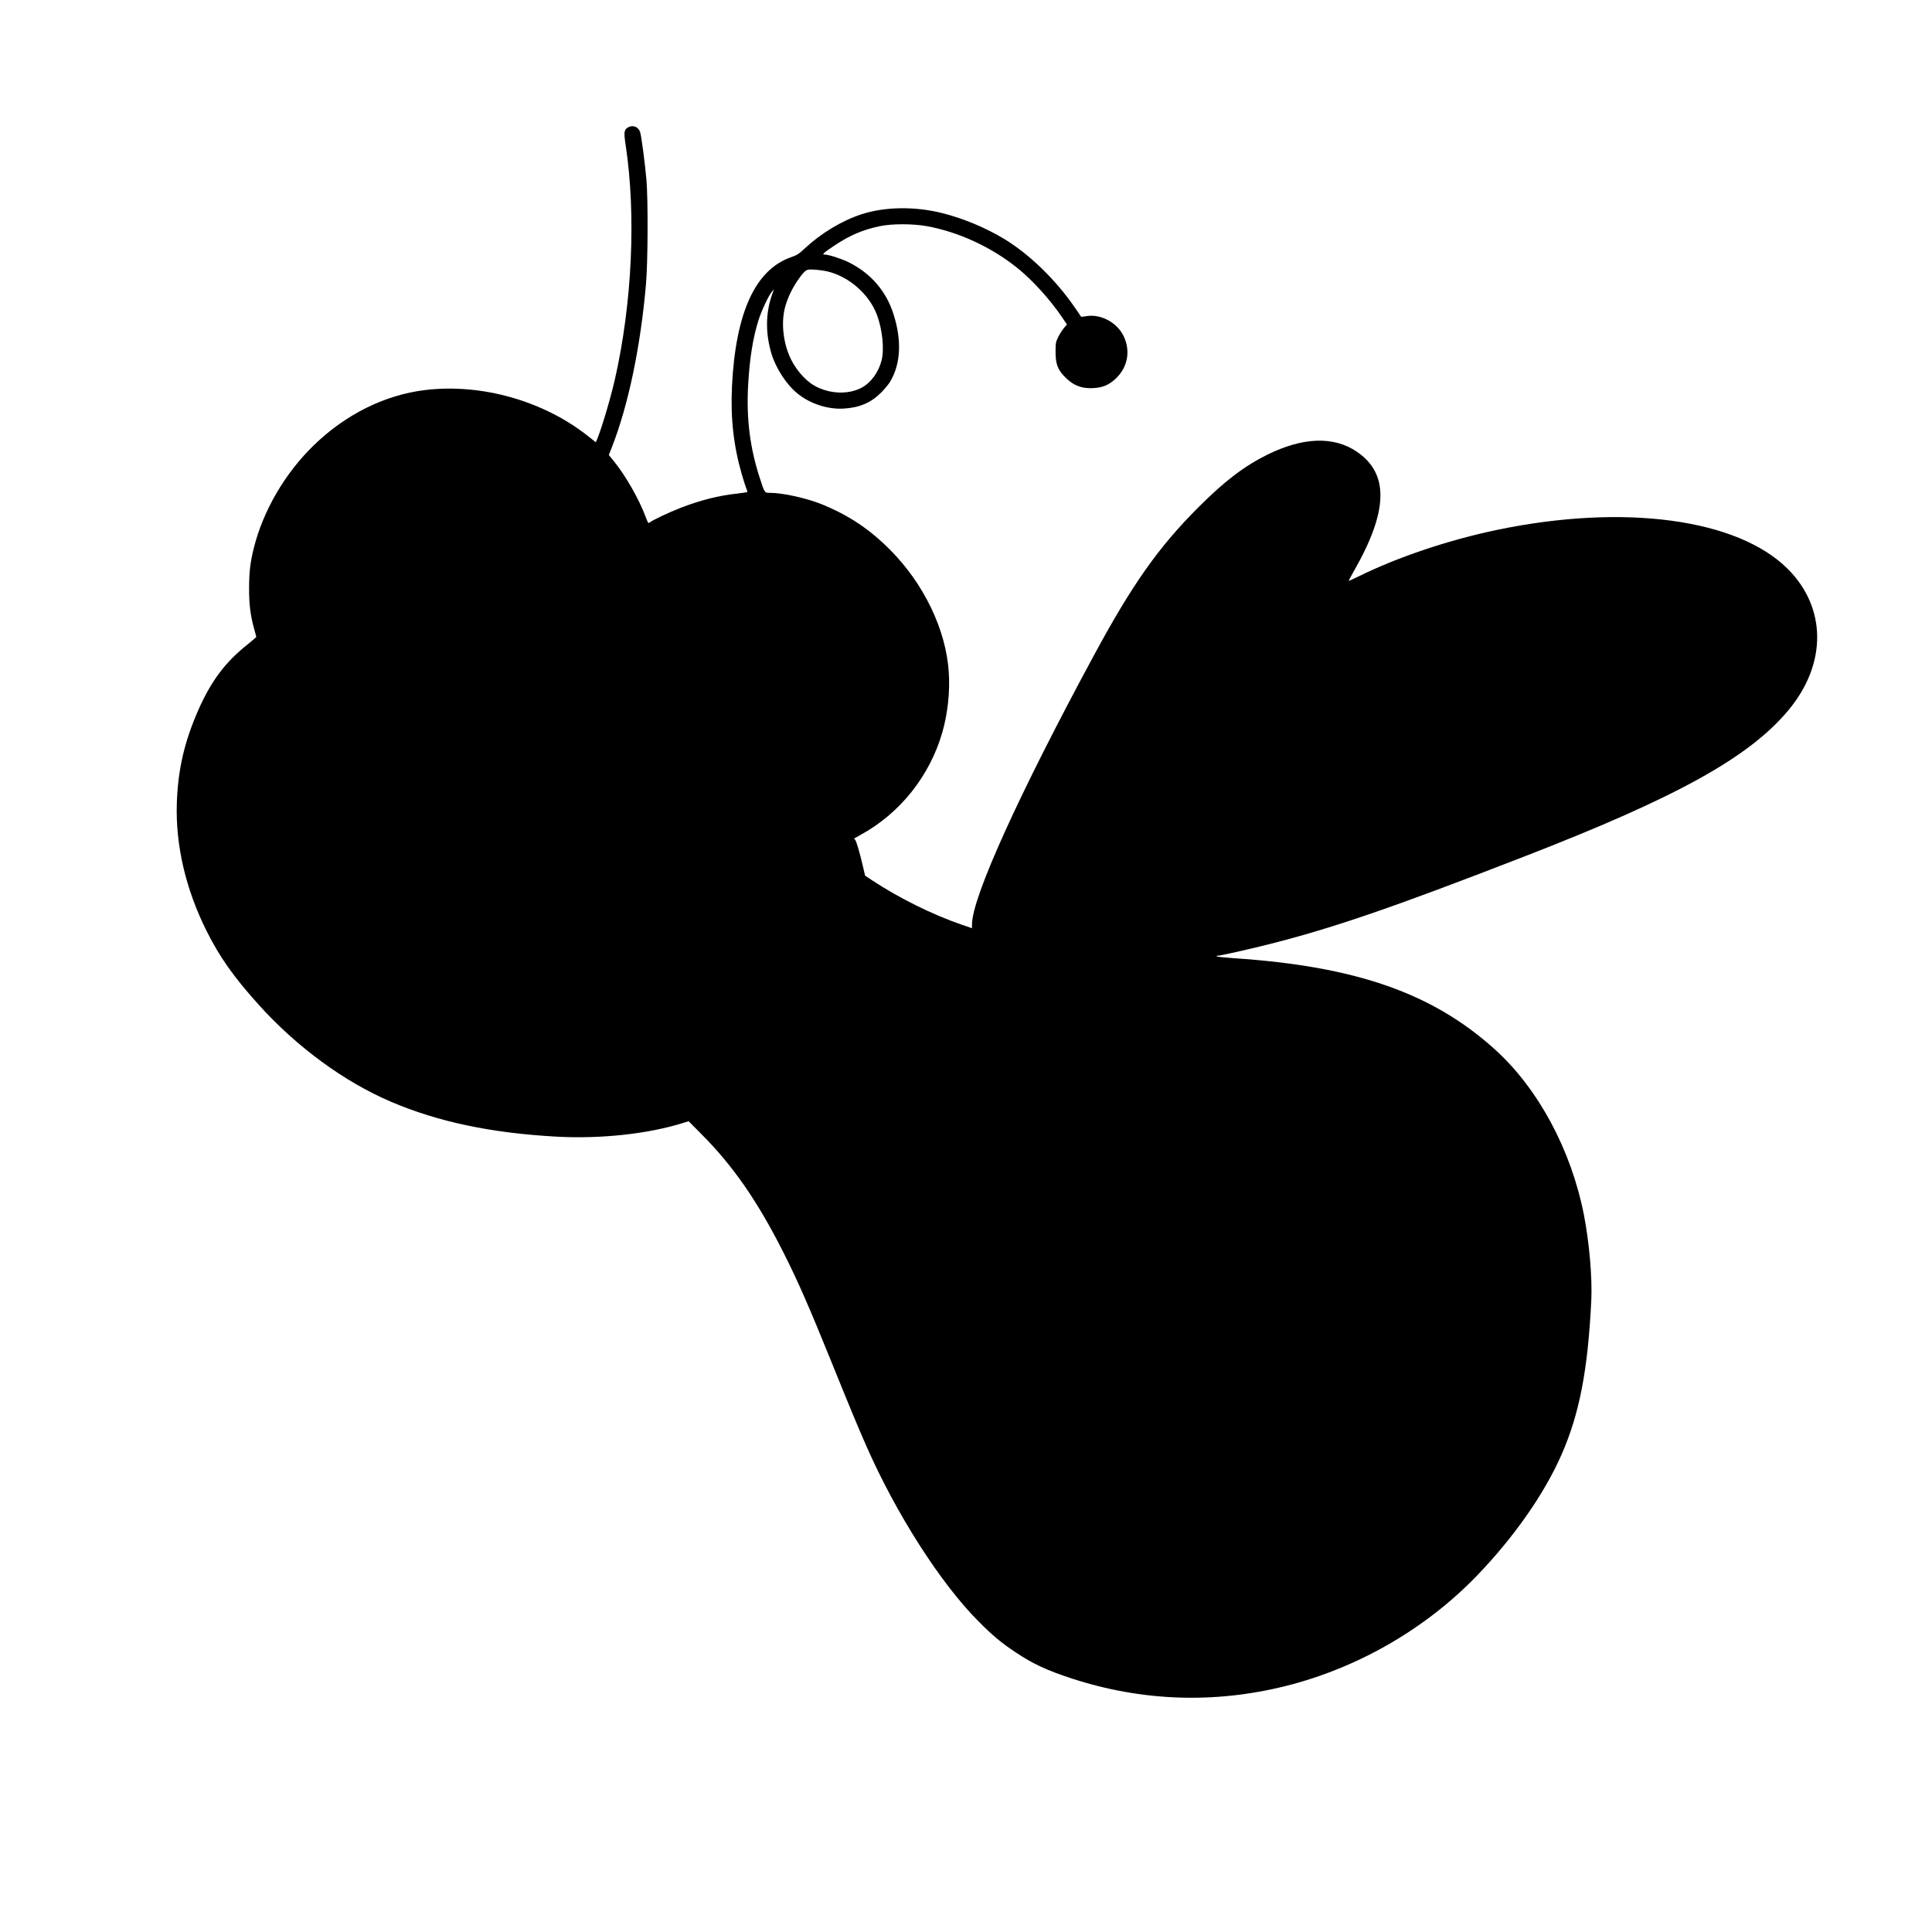 <?xml version="1.0" standalone="no"?>
<!DOCTYPE svg PUBLIC "-//W3C//DTD SVG 20010904//EN"
 "http://www.w3.org/TR/2001/REC-SVG-20010904/DTD/svg10.dtd">
<svg version="1.0" xmlns="http://www.w3.org/2000/svg"
 width="2254pt" height="2254pt" viewBox="0 0 2254 2254"
 preserveAspectRatio="xMidYMid meet">
<g transform="translate(0,2254) scale(0.1,-0.1)"
fill="#000000" stroke="none">
<path d="M7329 21055 c-48 -26 -53 -57 -30 -206 124 -815 76 -1848 -125 -2734
-53 -230 -153 -568 -209 -703 l-14 -32 -83 66 c-521 417 -1252 624 -1913 543
-467 -58 -919 -282 -1289 -639 -339 -327 -596 -766 -705 -1205 -41 -164 -54
-275 -55 -460 -1 -195 15 -321 59 -482 14 -48 25 -91 25 -94 0 -3 -51 -47
-112 -96 -253 -202 -415 -420 -564 -756 -163 -371 -238 -695 -251 -1087 -16
-490 103 -1003 348 -1493 153 -305 315 -535 610 -862 443 -491 994 -895 1541
-1129 551 -235 1170 -365 1933 -407 515 -28 1067 32 1474 160 l65 20 151 -152
c367 -368 653 -781 953 -1375 167 -329 309 -654 578 -1320 191 -473 293 -718
387 -932 350 -799 871 -1614 1317 -2060 164 -165 263 -247 432 -359 199 -133
365 -210 657 -305 815 -265 1660 -294 2491 -86 840 210 1629 665 2227 1283
432 448 787 953 989 1412 210 476 309 986 349 1800 13 262 -23 683 -86 1002
-148 756 -531 1469 -1033 1925 -729 661 -1623 974 -3051 1069 -99 7 -187 16
-195 20 -12 7 -11 8 6 9 30 0 352 72 567 126 764 191 1467 432 3012 1032 1782
691 2621 1156 3080 1706 451 541 447 1197 -10 1651 -586 583 -1907 760 -3380
455 -572 -119 -1166 -318 -1629 -547 -60 -29 -110 -52 -112 -51 -1 2 27 55 63
118 400 700 410 1134 33 1390 -269 183 -628 171 -1045 -35 -268 -133 -500
-309 -800 -610 -468 -467 -775 -902 -1222 -1730 -876 -1620 -1423 -2827 -1423
-3140 l0 -44 -117 40 c-349 120 -741 315 -1053 522 -41 28 -76 50 -77 51 -1 1
-13 53 -27 116 -14 63 -40 161 -57 217 -25 81 -35 100 -48 96 -9 -2 25 17 74
44 463 251 812 688 959 1199 63 220 91 477 75 704 -32 495 -293 1035 -689
1430 -240 240 -476 397 -790 526 -178 72 -455 134 -604 134 -66 0 -65 -2 -119
165 -117 355 -160 697 -139 1088 18 320 57 560 123 767 34 106 115 279 153
325 l25 30 -25 -73 c-73 -212 -73 -447 -3 -680 52 -170 175 -359 301 -461 148
-121 351 -188 538 -178 188 11 320 67 440 187 41 41 90 100 108 132 121 206
134 479 36 784 -85 268 -264 475 -520 603 -81 41 -237 91 -281 91 -38 0 -19
17 110 104 184 122 331 185 530 227 141 30 383 30 547 1 372 -67 756 -244
1060 -489 175 -140 382 -369 520 -573 l58 -86 -34 -39 c-19 -22 -49 -69 -67
-105 -30 -61 -32 -71 -32 -175 0 -135 22 -198 96 -279 98 -108 204 -152 343
-144 114 7 182 36 262 110 140 131 176 320 95 493 -75 161 -265 264 -436 237
-33 -6 -60 -9 -61 -8 0 0 -31 46 -69 101 -225 329 -532 627 -830 808 -215 130
-478 240 -723 301 -318 80 -670 75 -942 -14 -231 -76 -470 -220 -665 -402 -64
-60 -87 -75 -154 -98 -418 -145 -648 -644 -691 -1505 -18 -372 18 -697 116
-1034 20 -67 42 -138 50 -157 8 -18 14 -37 14 -42 0 -4 -53 -13 -117 -20 -216
-23 -435 -78 -663 -167 -137 -53 -332 -146 -361 -171 -15 -13 -20 -6 -49 73
-78 206 -235 480 -367 641 l-60 74 34 86 c194 494 337 1179 400 1912 22 259
25 974 5 1210 -16 188 -59 513 -73 557 -20 63 -83 89 -140 58z m2318 -1680
c253 -58 489 -262 582 -503 65 -170 90 -404 56 -537 -35 -138 -124 -259 -230
-317 -161 -86 -387 -75 -561 27 -110 64 -227 205 -285 345 -78 185 -96 413
-45 583 31 104 80 206 147 303 55 79 84 109 114 117 29 8 150 -2 222 -18z"/>
</g>
</svg>
